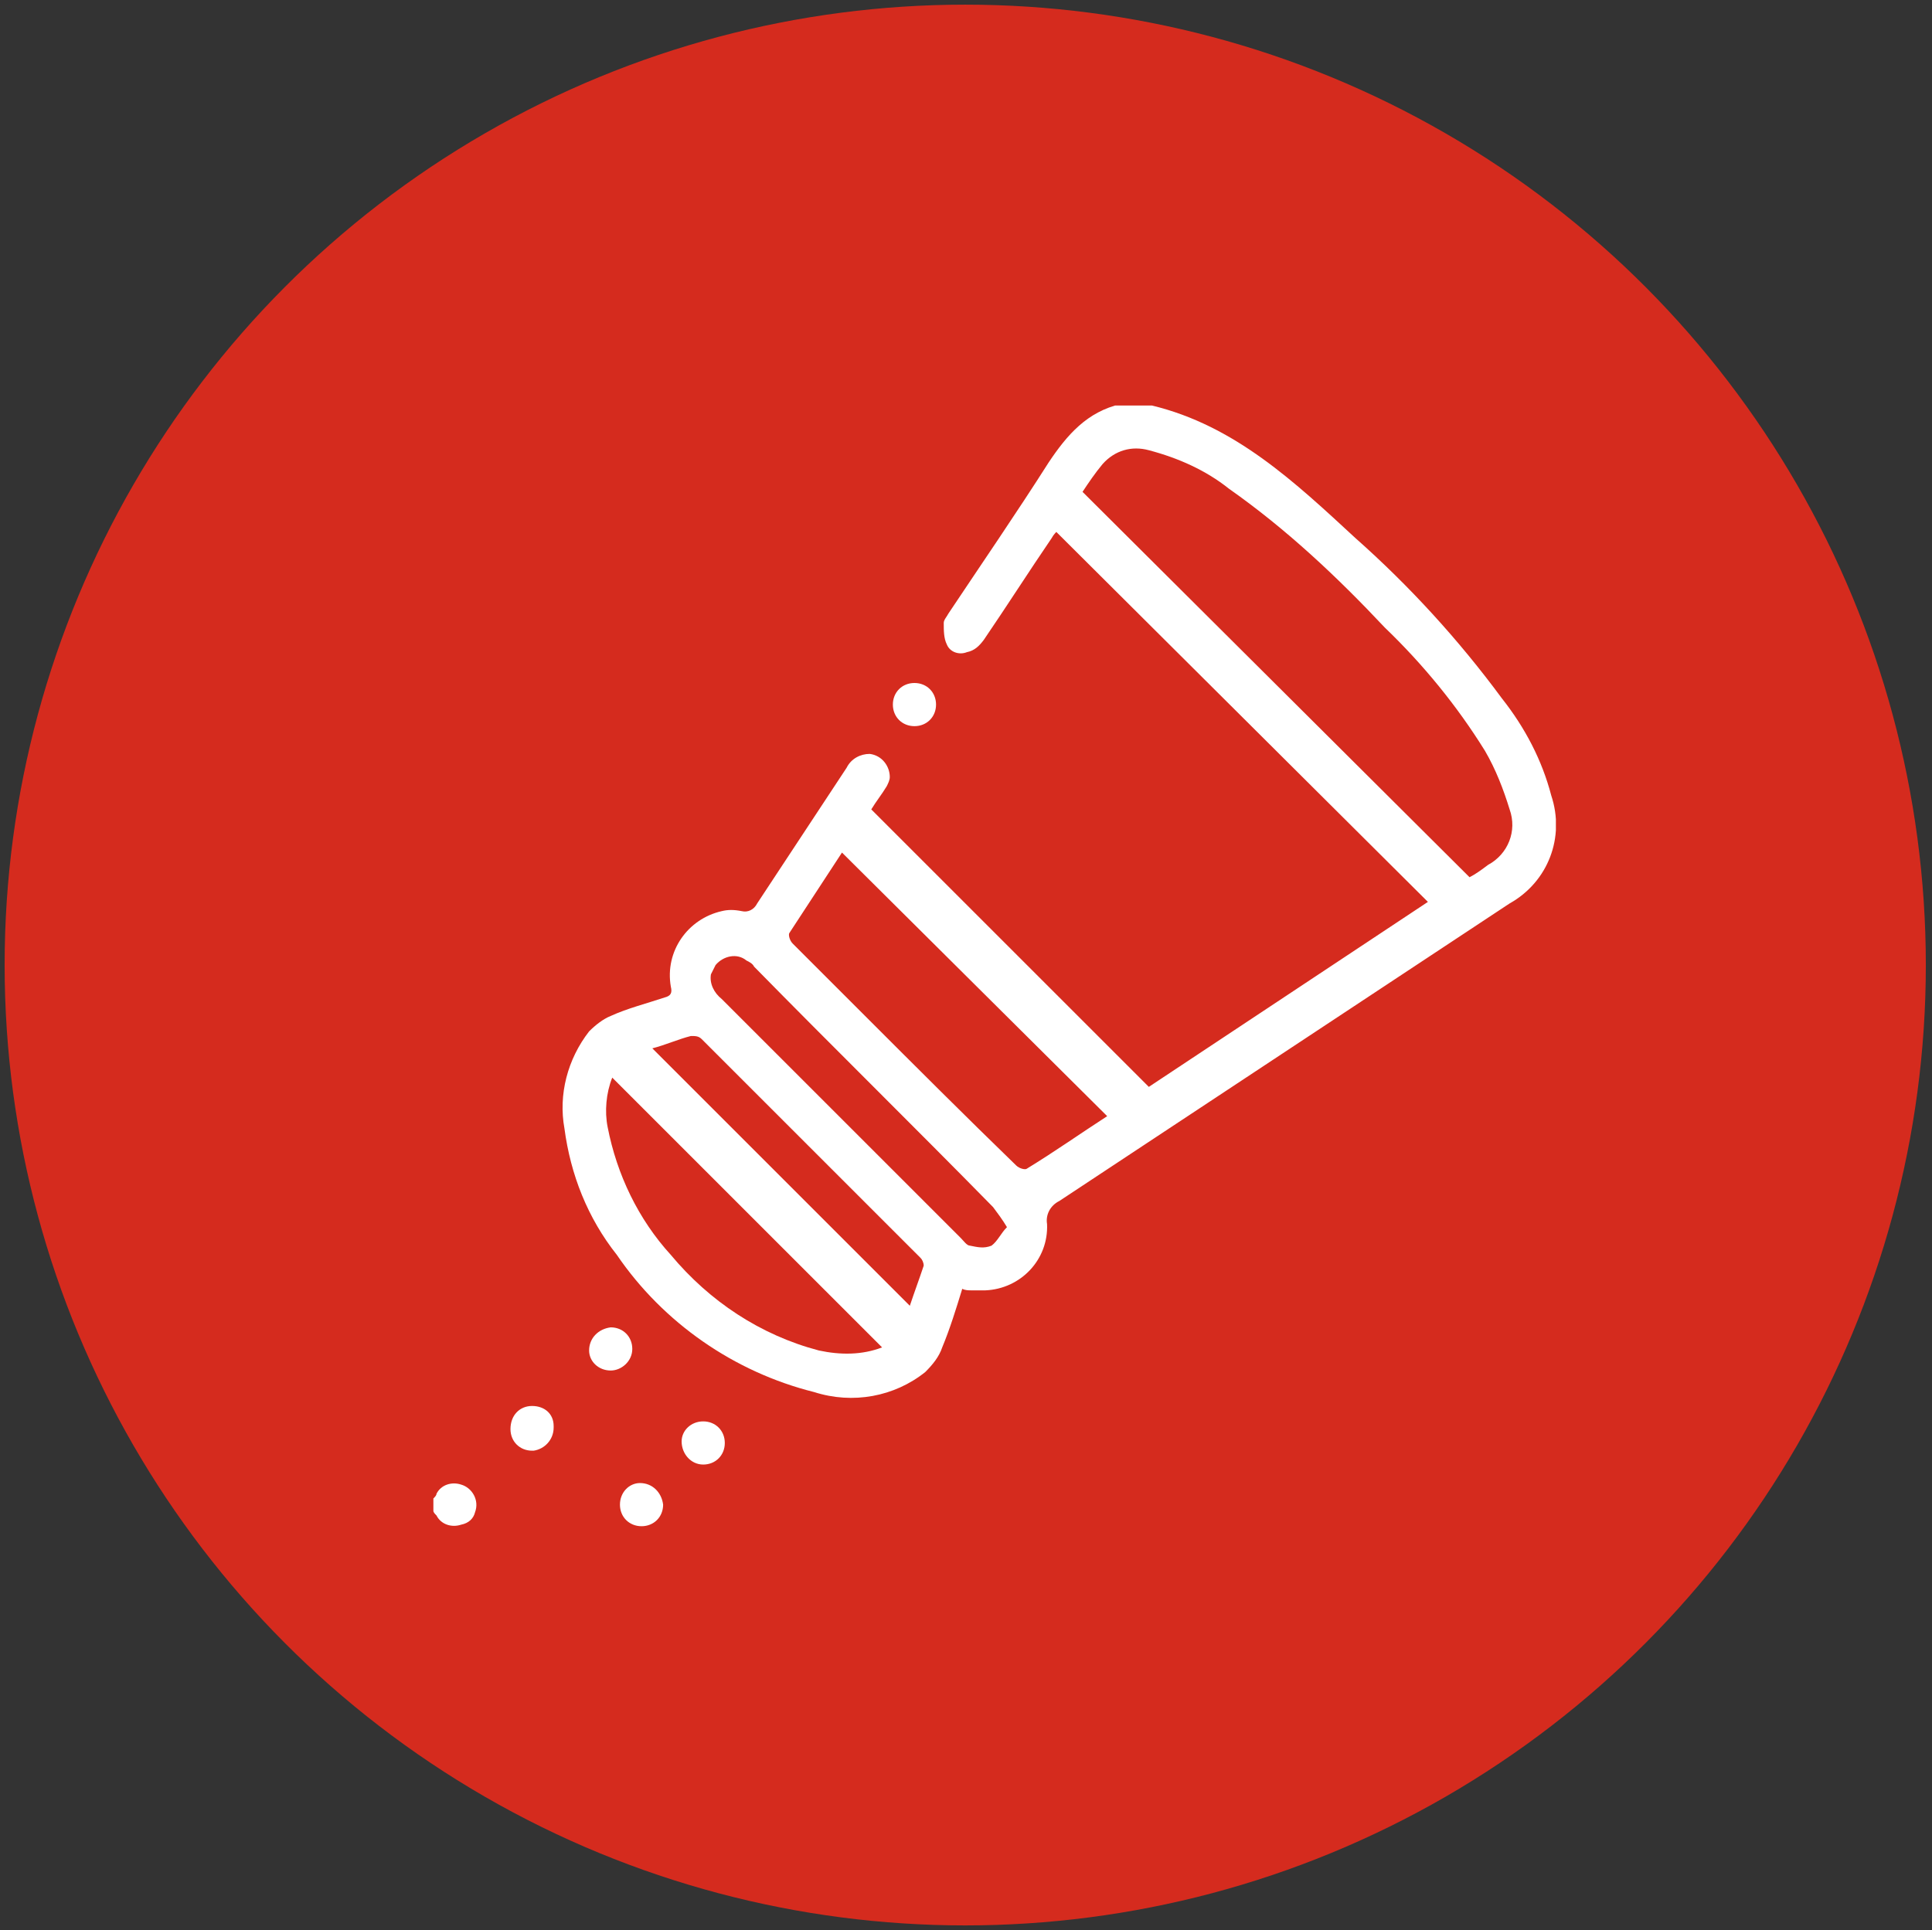 <?xml version="1.0" encoding="utf-8"?>
<!-- Generator: Adobe Illustrator 27.4.1, SVG Export Plug-In . SVG Version: 6.00 Build 0)  -->
<svg version="1.1" id="Layer_1" xmlns="http://www.w3.org/2000/svg" xmlns:xlink="http://www.w3.org/1999/xlink" x="0px" y="0px"
	 viewBox="0 0 125.3 125.2" style="enable-background:new 0 0 125.3 125.2;" xml:space="preserve">
<rect x="0" y="0" width="125.3" height="125.2" fill="#333333" stroke="none"/>
<style type="text/css">
	.st0{fill:#033782;}
	.st1{fill:#FFFFFF;}
	.st2{clip-path:url(#SVGID_00000069368559692985076060000002008037188478113201_);}
	.st3{fill:#D52B1E;}
	.st4{clip-path:url(#SVGID_00000146460266032476960580000013831088114080199332_);}
	.st5{clip-path:url(#SVGID_00000169517113785686276510000007503639584337455504_);}
	.st6{clip-path:url(#SVGID_00000110464091828887133510000010837833257732518537_);}
	.st7{clip-path:url(#SVGID_00000044176078143643795880000016917281576988465310_);}
	.st8{clip-path:url(#SVGID_00000091704865474703239150000006456531317759643819_);}
</style>
<g id="Group_10355" transform="translate(-754 -5741.598)">
	<circle id="Ellipse_102_00000183214747339086487550000010057325763228762525_" class="st3" cx="816.6" cy="5804.2" r="62.3"/>
	<g id="Group_10354" transform="translate(781.707 5767.504)">
		<g>
			<defs>
				<rect id="SVGID_00000023270576179464739010000014755918372345155773_" x="0.4" y="0.4" width="72.8" height="72.8"/>
			</defs>
			<clipPath id="SVGID_00000155145293277228084090000001375669707959447964_">
				<use xlink:href="#SVGID_00000023270576179464739010000014755918372345155773_"  style="overflow:visible;"/>
			</clipPath>
			<g id="Group_10353" style="clip-path:url(#SVGID_00000155145293277228084090000001375669707959447964_);">
				<path id="Path_13861" class="st1" d="M47,0.4c5.4,1.3,9.3,5,13.2,8.6c3.5,3.1,6.7,6.6,9.5,10.4c1.5,1.9,2.6,4,3.2,6.3
					c0.9,2.7-0.2,5.6-2.7,7C60.5,39.1,50.7,45.6,41,52c-0.6,0.3-0.9,0.9-0.8,1.5c0.1,2.3-1.7,4.2-4,4.3c-0.3,0-0.6,0-0.9,0
					c-0.2,0-0.4,0-0.6-0.1c-0.4,1.3-0.8,2.6-1.3,3.8c-0.2,0.6-0.6,1.1-1.1,1.6c-2,1.6-4.7,2.1-7.2,1.3c-5.2-1.3-9.8-4.5-12.8-8.9
					c-1.9-2.4-3-5.2-3.4-8.2c-0.4-2.2,0.2-4.5,1.6-6.3c0.4-0.4,0.9-0.8,1.4-1c1.1-0.5,2.3-0.8,3.5-1.2c0.4-0.1,0.5-0.3,0.4-0.7
					c-0.4-2.3,1.1-4.4,3.3-4.9c0.4-0.1,0.8-0.1,1.3,0c0.4,0.1,0.8-0.1,1-0.5c1.9-2.9,3.9-5.9,5.8-8.8c0.3-0.6,0.9-0.9,1.5-0.9
					c0.8,0.1,1.3,0.8,1.3,1.5c0,0.2-0.1,0.4-0.2,0.6c-0.3,0.5-0.7,1-1,1.5l18,18l18.1-12L40.8,8.6c0,0-0.2,0.2-0.3,0.4
					c-1.5,2.2-2.9,4.4-4.4,6.6c-0.3,0.4-0.6,0.7-1.1,0.8c-0.5,0.2-1.1,0-1.3-0.5c-0.2-0.4-0.2-0.9-0.2-1.4c0-0.2,0.2-0.4,0.3-0.6
					c2.2-3.3,4.4-6.5,6.5-9.8c1.2-1.8,2.5-3.3,4.7-3.8H47z M67.6,31c0.4-0.2,0.8-0.5,1.2-0.8c1.3-0.7,1.9-2.2,1.4-3.6
					c-0.4-1.3-0.9-2.6-1.6-3.8c-1.8-2.9-4-5.6-6.5-8c-3.1-3.3-6.4-6.4-10.1-9c-1.5-1.2-3.3-2-5.2-2.5c-1.1-0.3-2.2,0-3,0.9
					c-0.5,0.6-0.9,1.2-1.3,1.8L67.6,31 M26.9,29.4c-1.1,1.7-2.3,3.5-3.4,5.2c-0.1,0.1,0,0.5,0.2,0.7c1.6,1.6,3.2,3.2,4.8,4.8
					c3.2,3.2,6.4,6.4,9.7,9.6c0.2,0.2,0.6,0.3,0.7,0.2c1.8-1.1,3.5-2.3,5.2-3.4L26.9,29.4 M29.5,61.5L12,44c-0.4,1-0.5,2.2-0.3,3.2
					c0.6,3.1,2,6,4.1,8.3c2.5,3,5.8,5.2,9.6,6.2C26.8,62,28.2,62,29.5,61.5 M37.6,53.7c-0.3-0.5-0.6-0.9-0.9-1.3
					C31.5,47.1,26.3,42,21.2,36.8c-0.1-0.2-0.3-0.3-0.5-0.4c-0.6-0.5-1.5-0.3-2,0.3c-0.1,0.2-0.2,0.4-0.3,0.6
					c-0.1,0.6,0.2,1.2,0.7,1.6c5.2,5.2,10.3,10.3,15.5,15.5c0.2,0.2,0.4,0.5,0.6,0.5c0.5,0.1,0.9,0.2,1.4,0
					C37,54.6,37.2,54.1,37.6,53.7 M14.6,42.1l16.7,16.7c0.3-0.9,0.6-1.7,0.9-2.6c0-0.2-0.1-0.4-0.2-0.5c-4.7-4.7-9.5-9.5-14.2-14.2
					c-0.2-0.2-0.4-0.2-0.7-0.2C16.3,41.5,15.4,41.9,14.6,42.1"/>
				<path id="Path_13862" class="st1" d="M0.4,71.3c0.1-0.1,0.2-0.2,0.2-0.3c0.3-0.6,1-0.8,1.6-0.6c0.7,0.2,1.2,1,0.9,1.8
					C3,72.6,2.7,72.9,2.2,73c-0.6,0.2-1.3,0-1.6-0.6c-0.1-0.1-0.2-0.2-0.2-0.3L0.4,71.3"/>
				<path id="Path_13863" class="st1" d="M33,19.8c0,0.8-0.6,1.4-1.4,1.4c-0.8,0-1.4-0.6-1.4-1.4c0-0.8,0.6-1.4,1.4-1.4c0,0,0,0,0,0
					C32.4,18.4,33,19,33,19.8"/>
				<path id="Path_13864" class="st1" d="M17.9,66.3c0.8,0,1.4,0.6,1.4,1.4c0,0,0,0,0,0c0,0.8-0.6,1.4-1.4,1.4
					c-0.8,0-1.4-0.7-1.4-1.5C16.5,66.9,17.1,66.3,17.9,66.3"/>
				<path id="Path_13865" class="st1" d="M11.9,63c-0.8,0-1.4-0.6-1.4-1.3c0,0,0,0,0,0c0-0.8,0.6-1.4,1.4-1.5c0,0,0,0,0,0
					c0.8,0,1.4,0.6,1.4,1.4C13.3,62.4,12.6,63,11.9,63"/>
				<path id="Path_13866" class="st1" d="M15.3,71.7c0,0.8-0.6,1.4-1.4,1.4c-0.8,0-1.4-0.6-1.4-1.4c0-0.8,0.6-1.4,1.3-1.4
					C14.6,70.3,15.2,70.9,15.3,71.7"/>
				<path id="Path_13867" class="st1" d="M6.8,65.3c0.8,0,1.4,0.5,1.4,1.3c0,0,0,0,0,0.1c0,0.8-0.6,1.4-1.3,1.5c0,0,0,0-0.1,0
					c-0.8,0-1.4-0.6-1.4-1.4C5.4,65.9,6,65.3,6.8,65.3"/>
			</g>
		</g>
	</g>
</g>
</svg>
